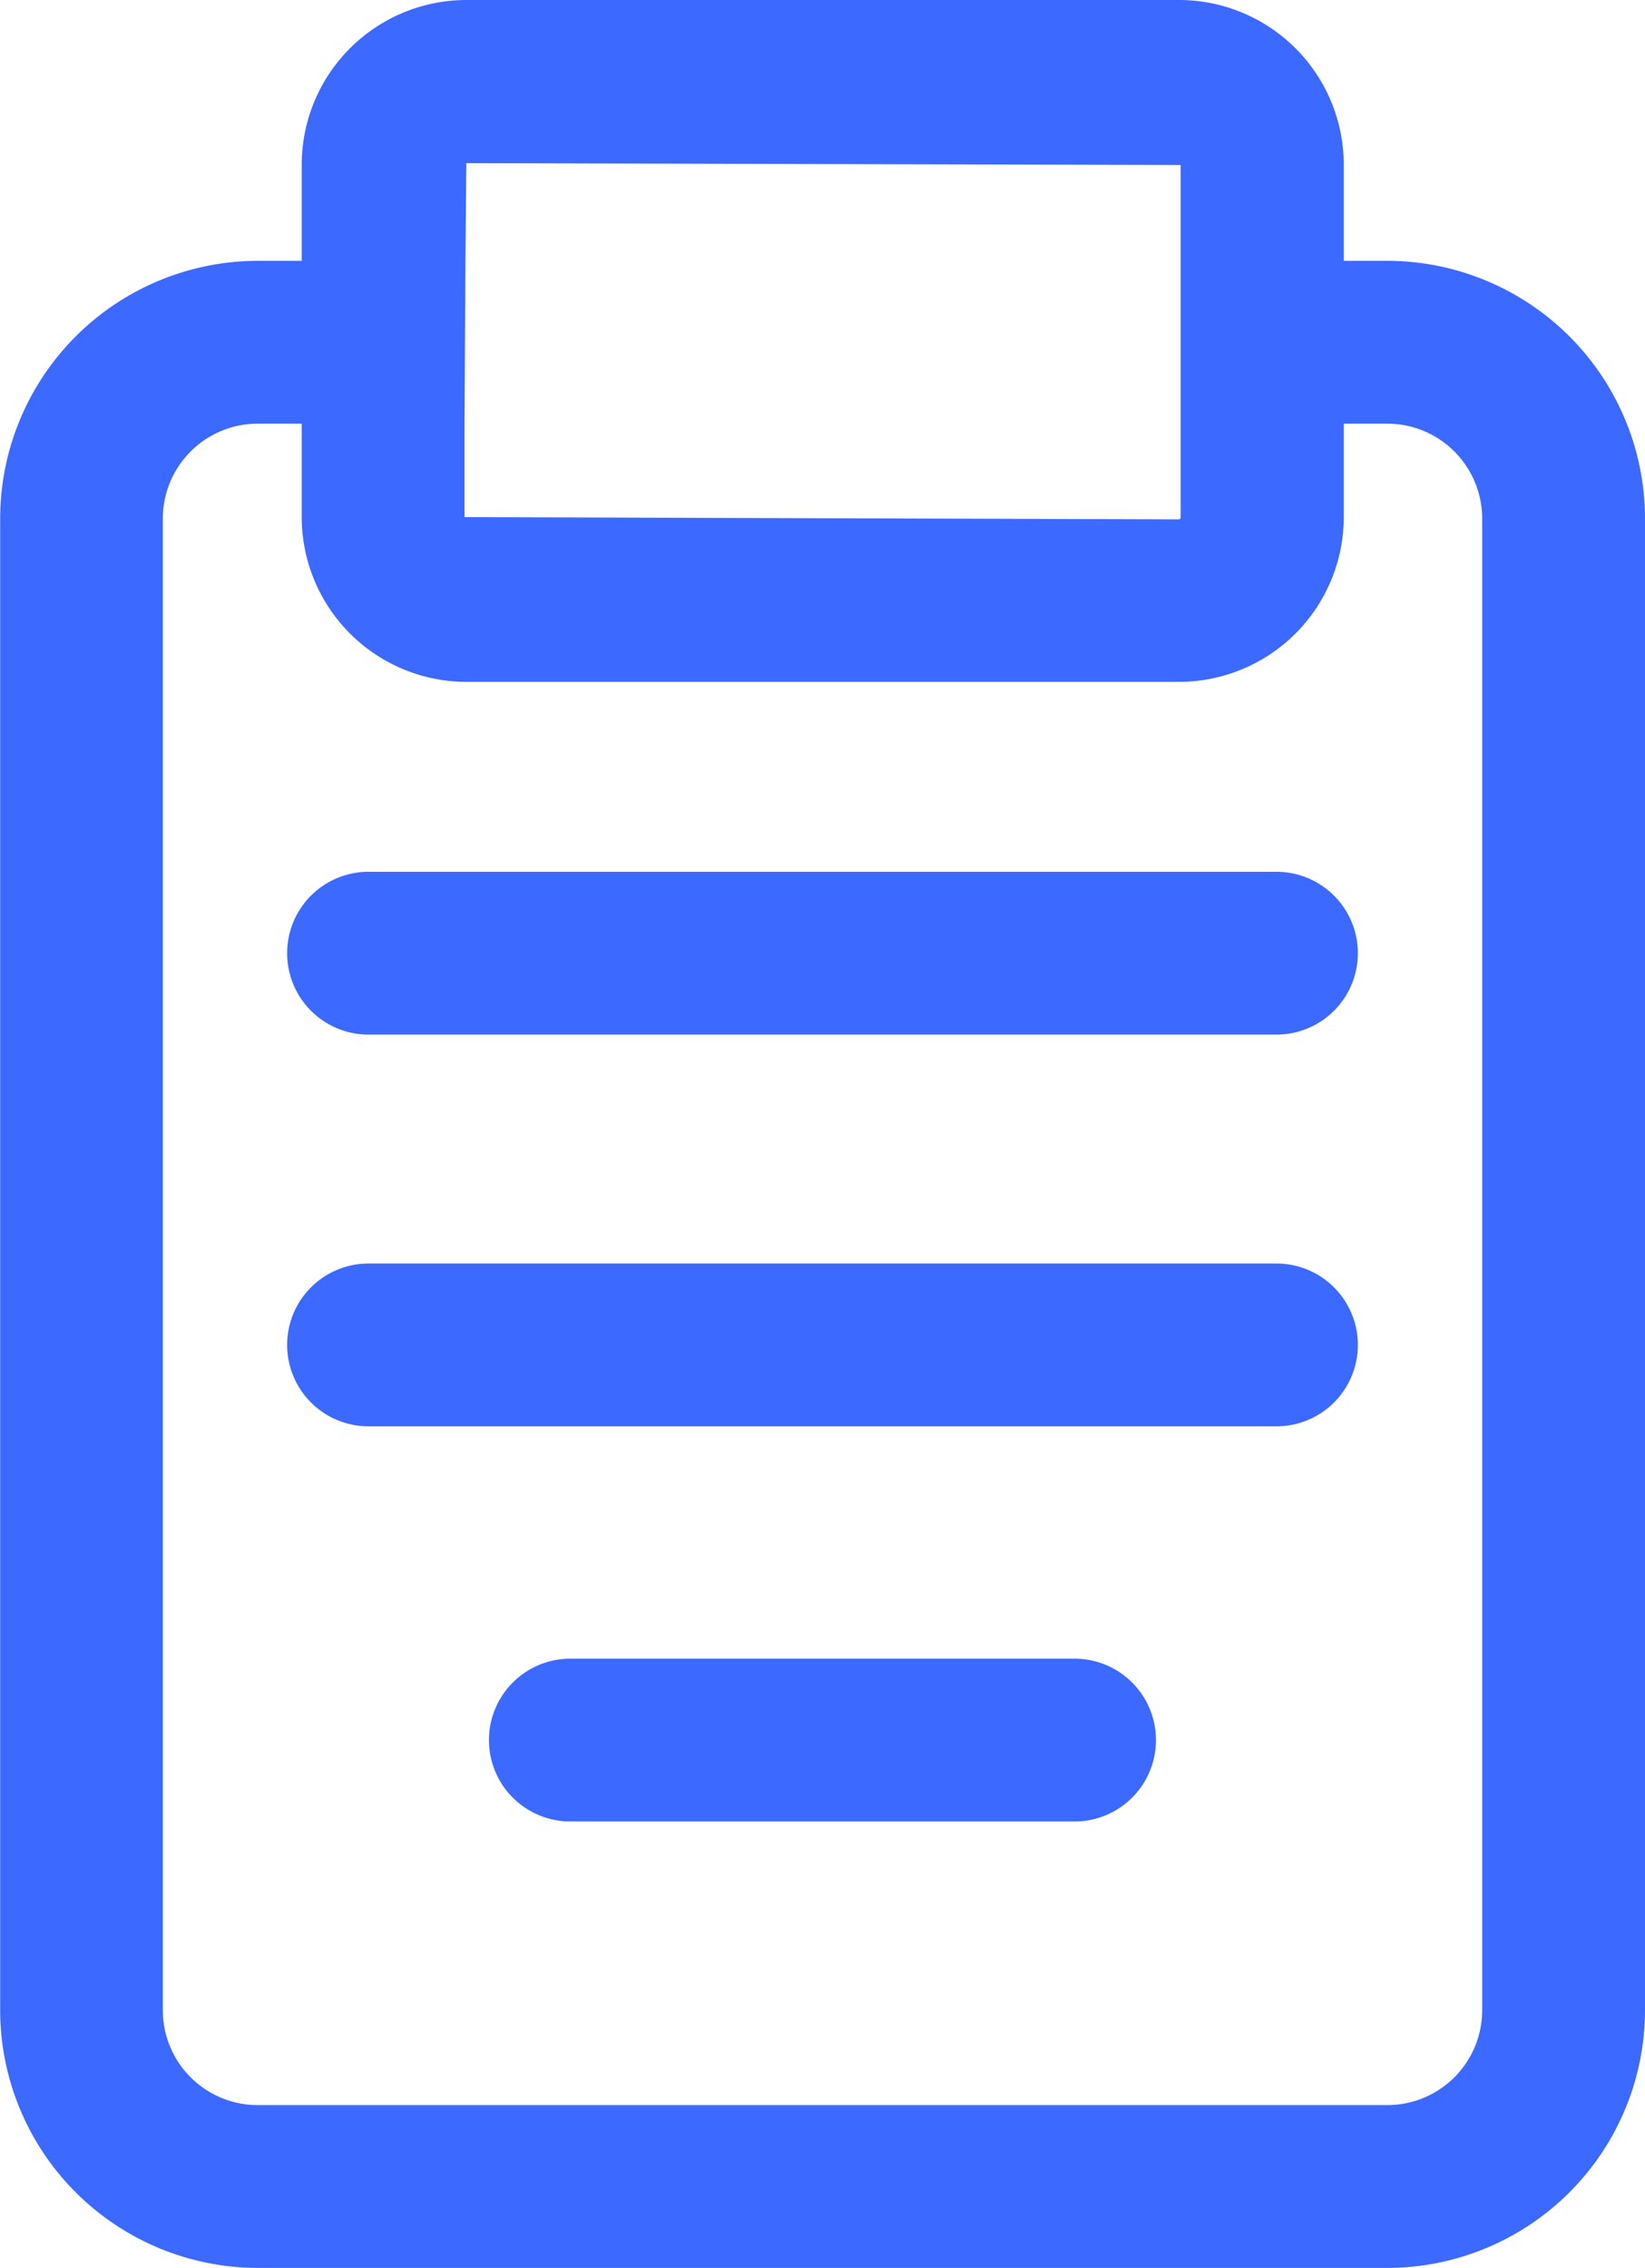 <svg xmlns="http://www.w3.org/2000/svg" width="20.206" height="27.859" viewBox="0 0 20.206 27.859">
  <g id="Grupo_349" data-name="Grupo 349" transform="translate(-56.294 43.047)">
    <path id="Trazado_1060" data-name="Trazado 1060" d="M73.334-39.843H72.8v-1.181a2.025,2.025,0,0,0-2.024-2.023h-8.75A2.025,2.025,0,0,0,60-41.024v1.181h-.539a3.169,3.169,0,0,0-3.165,3.166v18.324a3.169,3.169,0,0,0,3.165,3.165H73.334A3.169,3.169,0,0,0,76.5-18.353V-36.677A3.169,3.169,0,0,0,73.334-39.843Zm-11.312-1.2,8.774.023v4.329a.024.024,0,0,1-.024.024L62-36.695,62-37.843l.011-2ZM74.5-18.353a1.166,1.166,0,0,1-1.166,1.165H59.459a1.166,1.166,0,0,1-1.165-1.165V-36.677a1.167,1.167,0,0,1,1.165-1.166H60v1.148a2.026,2.026,0,0,0,2.024,2.024h8.75A2.026,2.026,0,0,0,72.8-36.695v-1.148h.538A1.167,1.167,0,0,1,74.5-36.677Z" fill="#3c69ff"/>
    <path id="Trazado_1061" data-name="Trazado 1061" d="M71.973-32.338H60.821a1,1,0,0,0-1,1,1,1,0,0,0,1,1H71.973a1,1,0,0,0,1-1A1,1,0,0,0,71.973-32.338Z" fill="#3c69ff"/>
    <path id="Trazado_1062" data-name="Trazado 1062" d="M71.973-27.526H60.821a1,1,0,0,0-1,1,1,1,0,0,0,1,1H71.973a1,1,0,0,0,1-1A1,1,0,0,0,71.973-27.526Z" fill="#3c69ff"/>
    <path id="Trazado_1063" data-name="Trazado 1063" d="M69.493-22.672H63.3a1,1,0,0,0-1,1,1,1,0,0,0,1,1h6.193a1,1,0,0,0,1-1A1,1,0,0,0,69.493-22.672Z" fill="#3c69ff"/>
  </g>
</svg>
